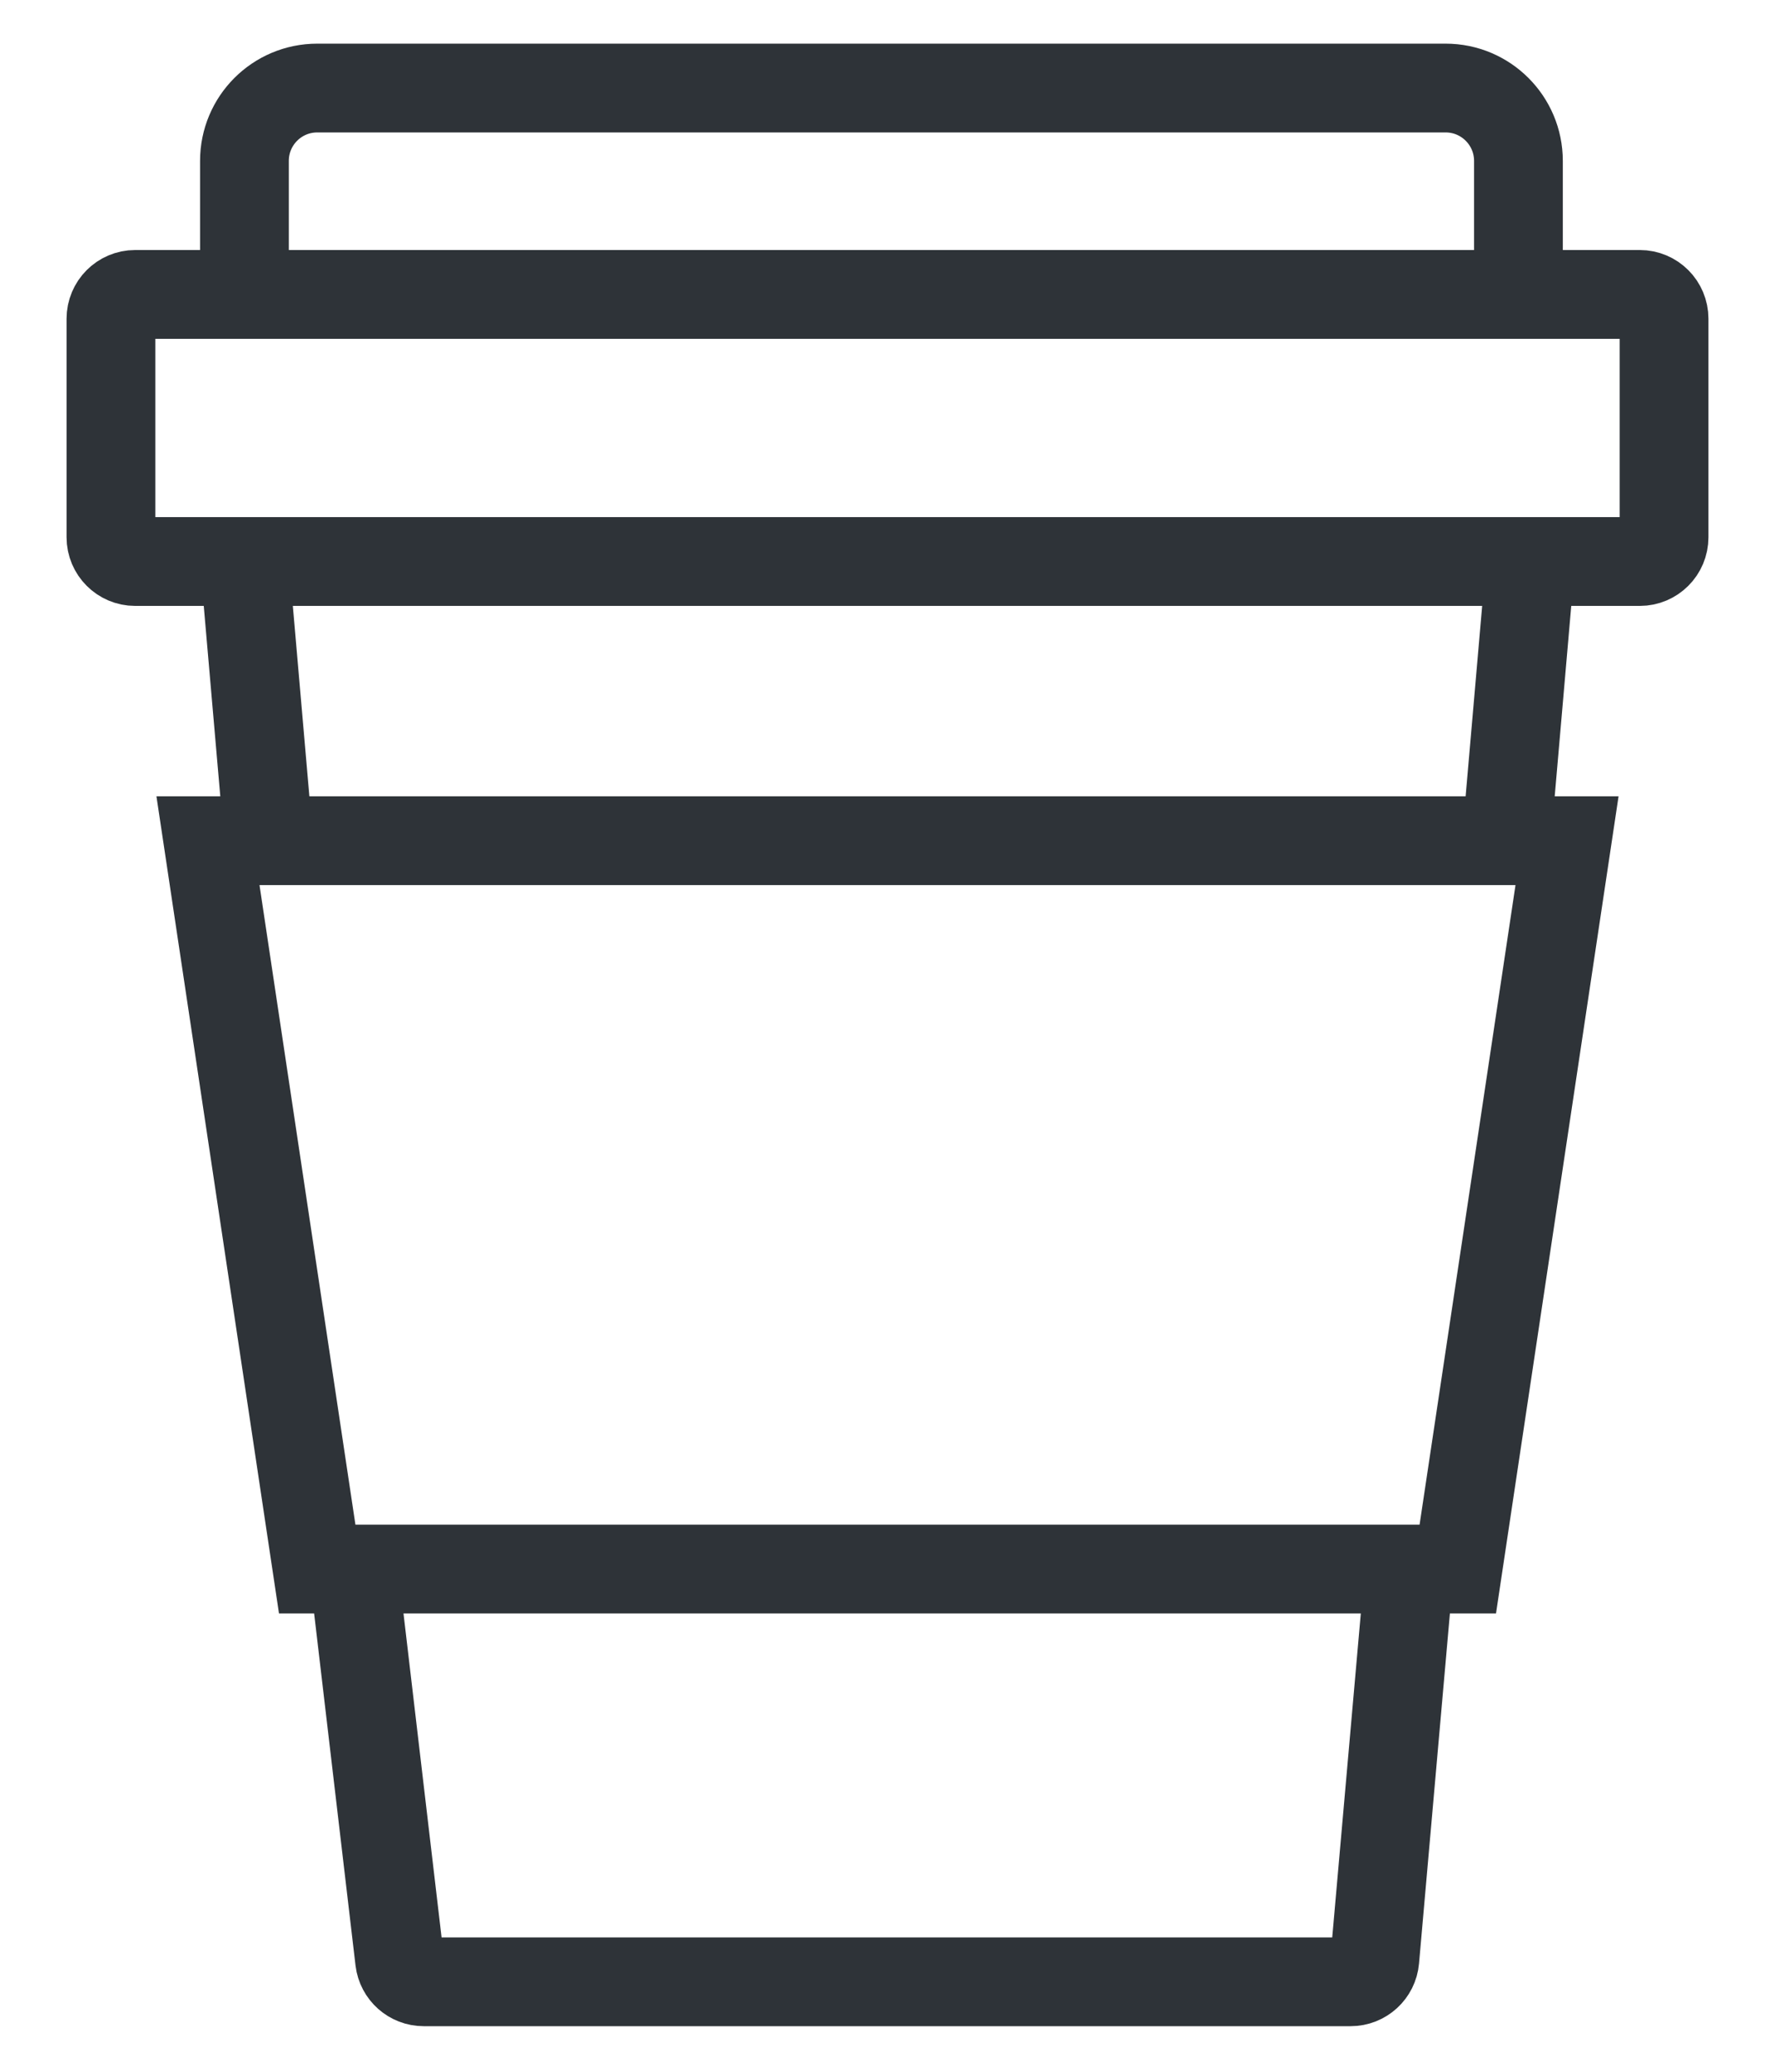 <svg width="24" height="28" viewBox="0 0 24 28" fill="none" xmlns="http://www.w3.org/2000/svg">
<path d="M3.305 7.589L3.633 11.362M4.781 21.206H4.289L2.812 11.362H20.367M4.781 21.206L5.403 26.494C5.423 26.66 5.563 26.784 5.729 26.784H18.262C18.432 26.784 18.574 26.654 18.589 26.485L19.055 21.206M4.781 21.206H19.055M19.055 21.206H19.711L21.188 11.362H20.367M20.367 11.362L20.695 7.589M3.305 3.979H1.828C1.647 3.979 1.5 4.126 1.5 4.308V7.261C1.5 7.442 1.647 7.589 1.828 7.589H22.172C22.353 7.589 22.5 7.442 22.5 7.261V4.308C22.5 4.126 22.353 3.979 22.172 3.979H20.531M3.305 3.979V2.175C3.305 1.631 3.745 1.19 4.289 1.19H19.547C20.09 1.19 20.531 1.631 20.531 2.175V3.979M3.305 3.979H20.531" stroke="#2E3338" stroke-width="1.2"/>
</svg>
